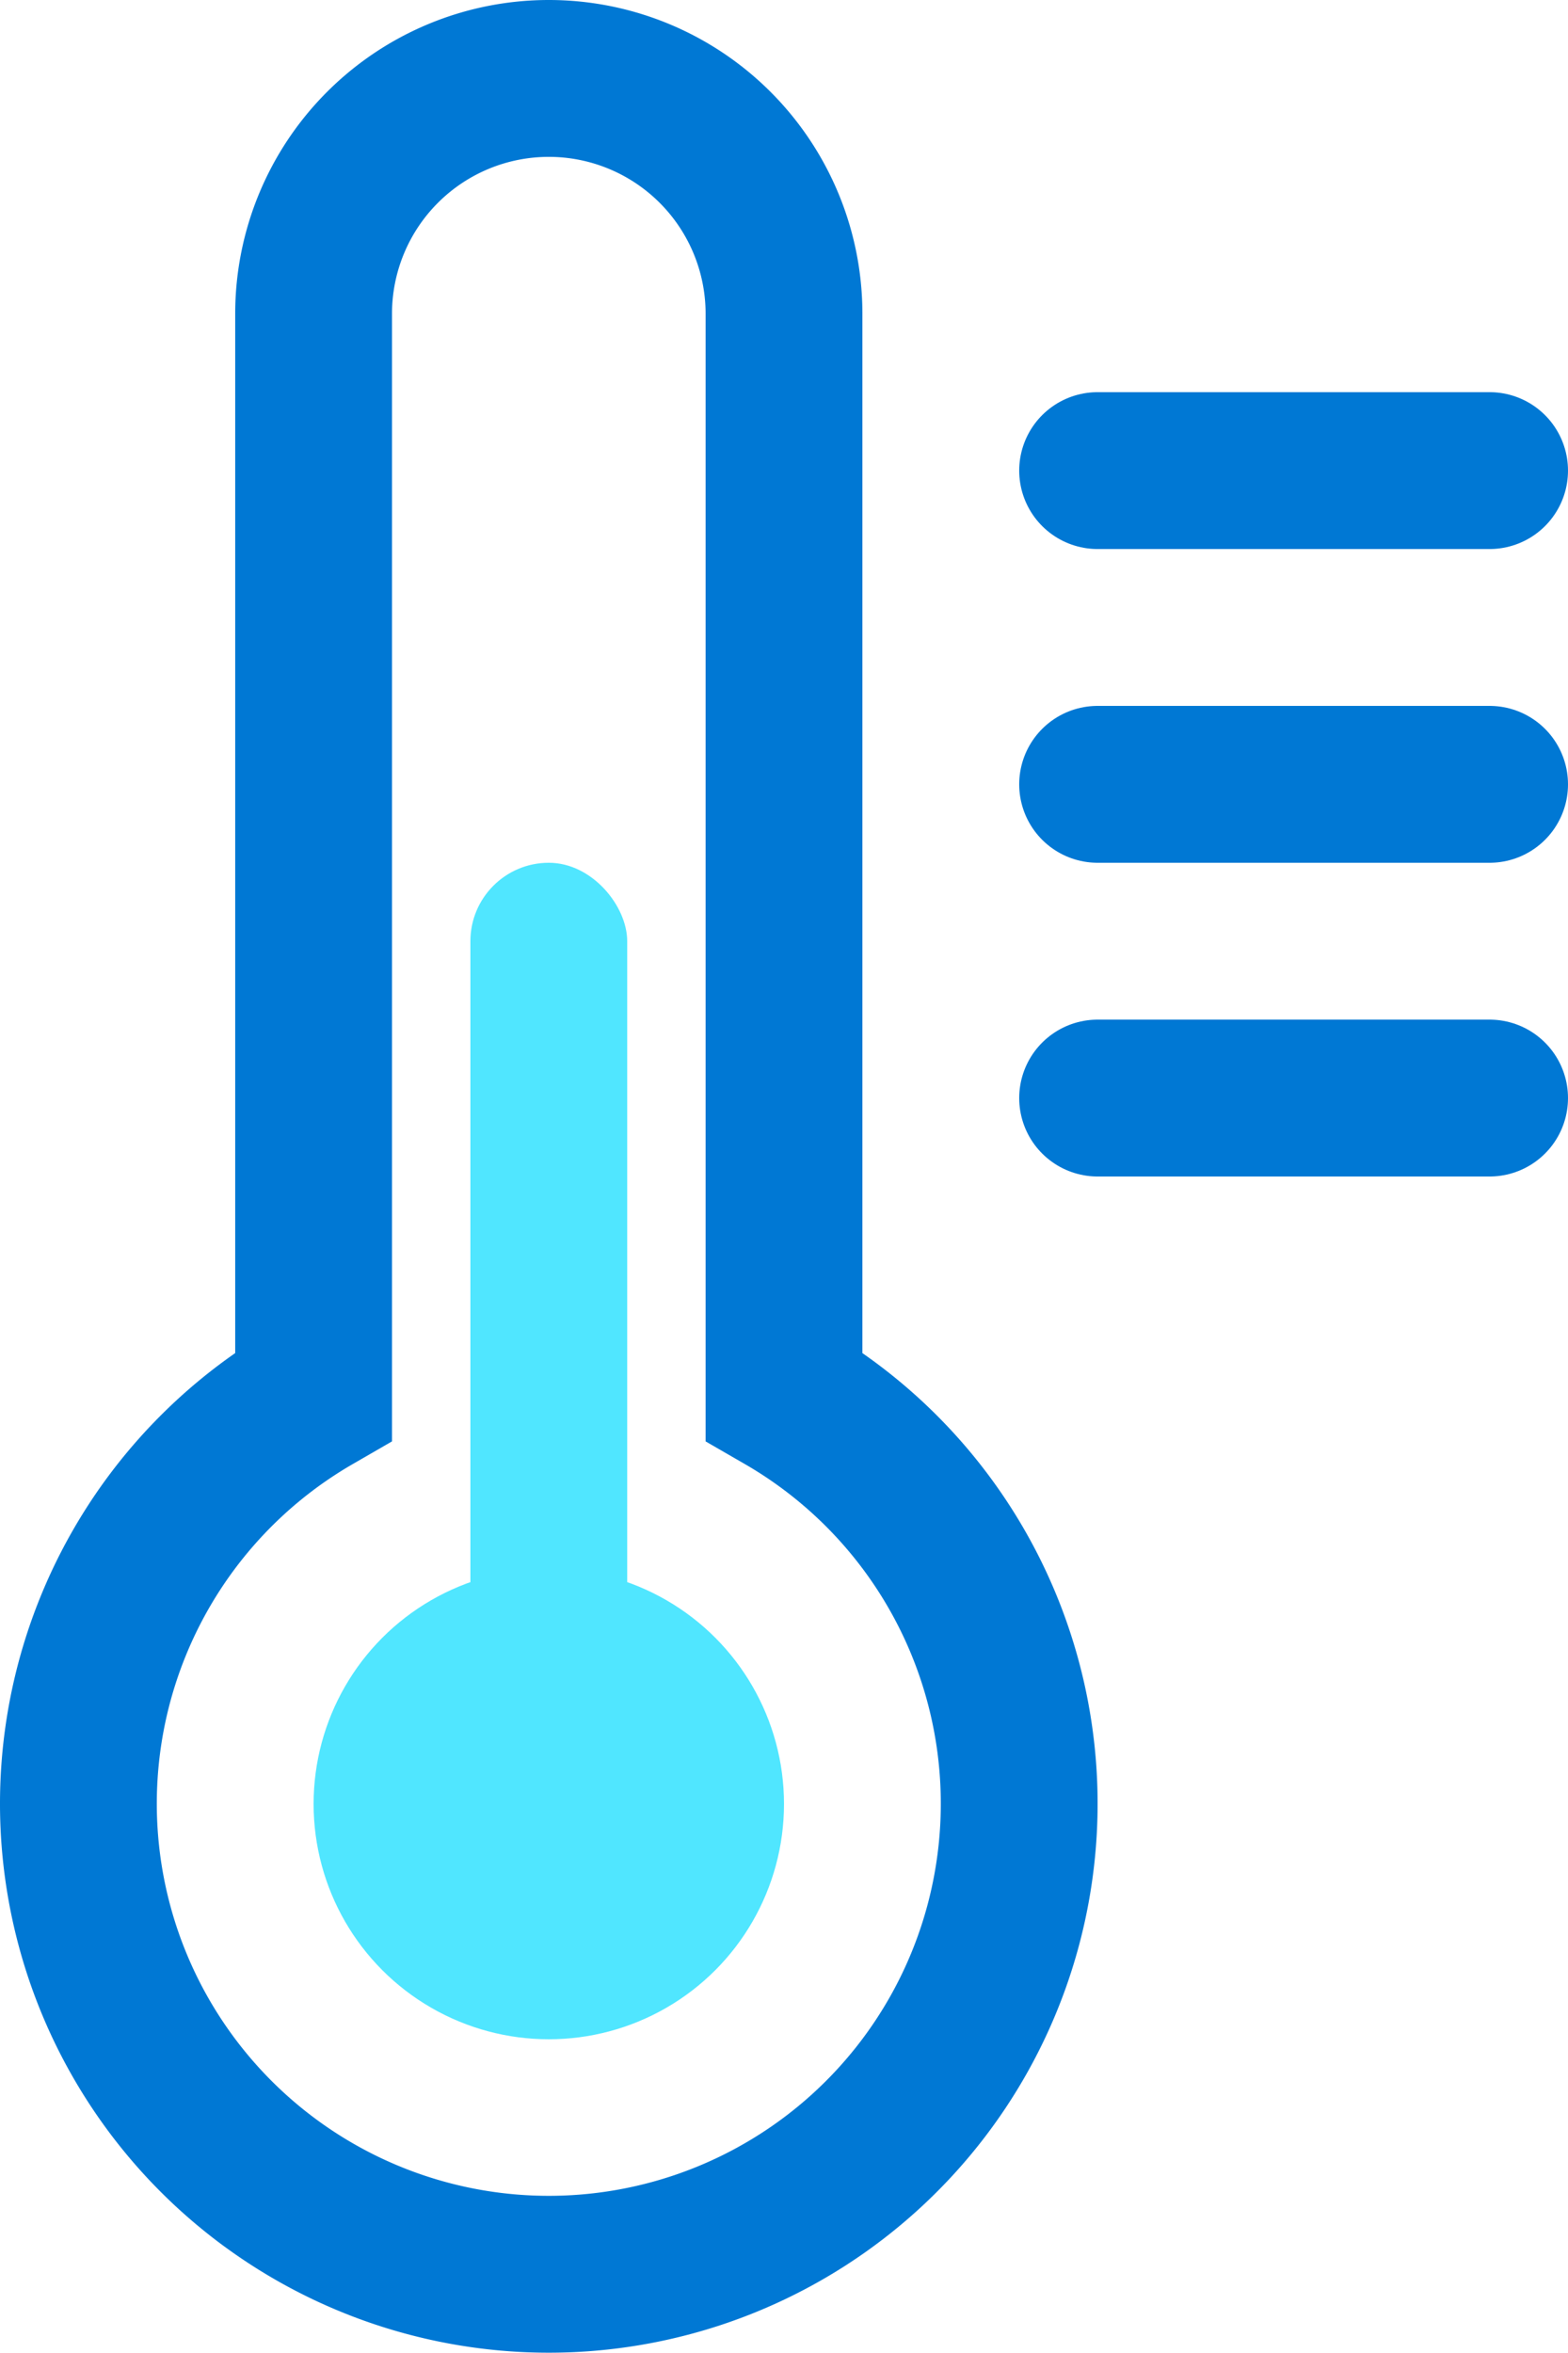 <svg xmlns="http://www.w3.org/2000/svg" width="20" height="30" viewBox="0 0 20 30">
  <g id="Thermometer-Hot" transform="translate(-6 -1)">
    <g id="Group" transform="translate(7 2)">
      <path id="Combined-Shape" d="M3,16.8V3A3,3,0,0,1,9,3V16.8a6,6,0,1,1-6,0Z" fill="none" stroke="#0078d4" stroke-width="2" fill-rule="evenodd"/>
      <path id="Path-19" d="M13,5h5" fill="none" stroke="#0078d4" stroke-linecap="round" stroke-width="2" fill-rule="evenodd"/>
      <path id="Path-20" d="M13,9h5" fill="none" stroke="#0078d4" stroke-linecap="round" stroke-width="2" fill-rule="evenodd"/>
      <path id="Path-21" d="M13,13h5" fill="none" stroke="#0078d4" stroke-linecap="round" stroke-width="2" fill-rule="evenodd"/>
    </g>
    <g id="Group-2" transform="translate(10 12)">
      <circle id="Oval" cx="3" cy="3" r="3" transform="translate(0 9)" fill="#50e6ff"/>
      <rect id="Rectangle-2" width="2" height="11" rx="1" transform="translate(2)" fill="#50e6ff"/>
    </g>
  </g>
</svg>
